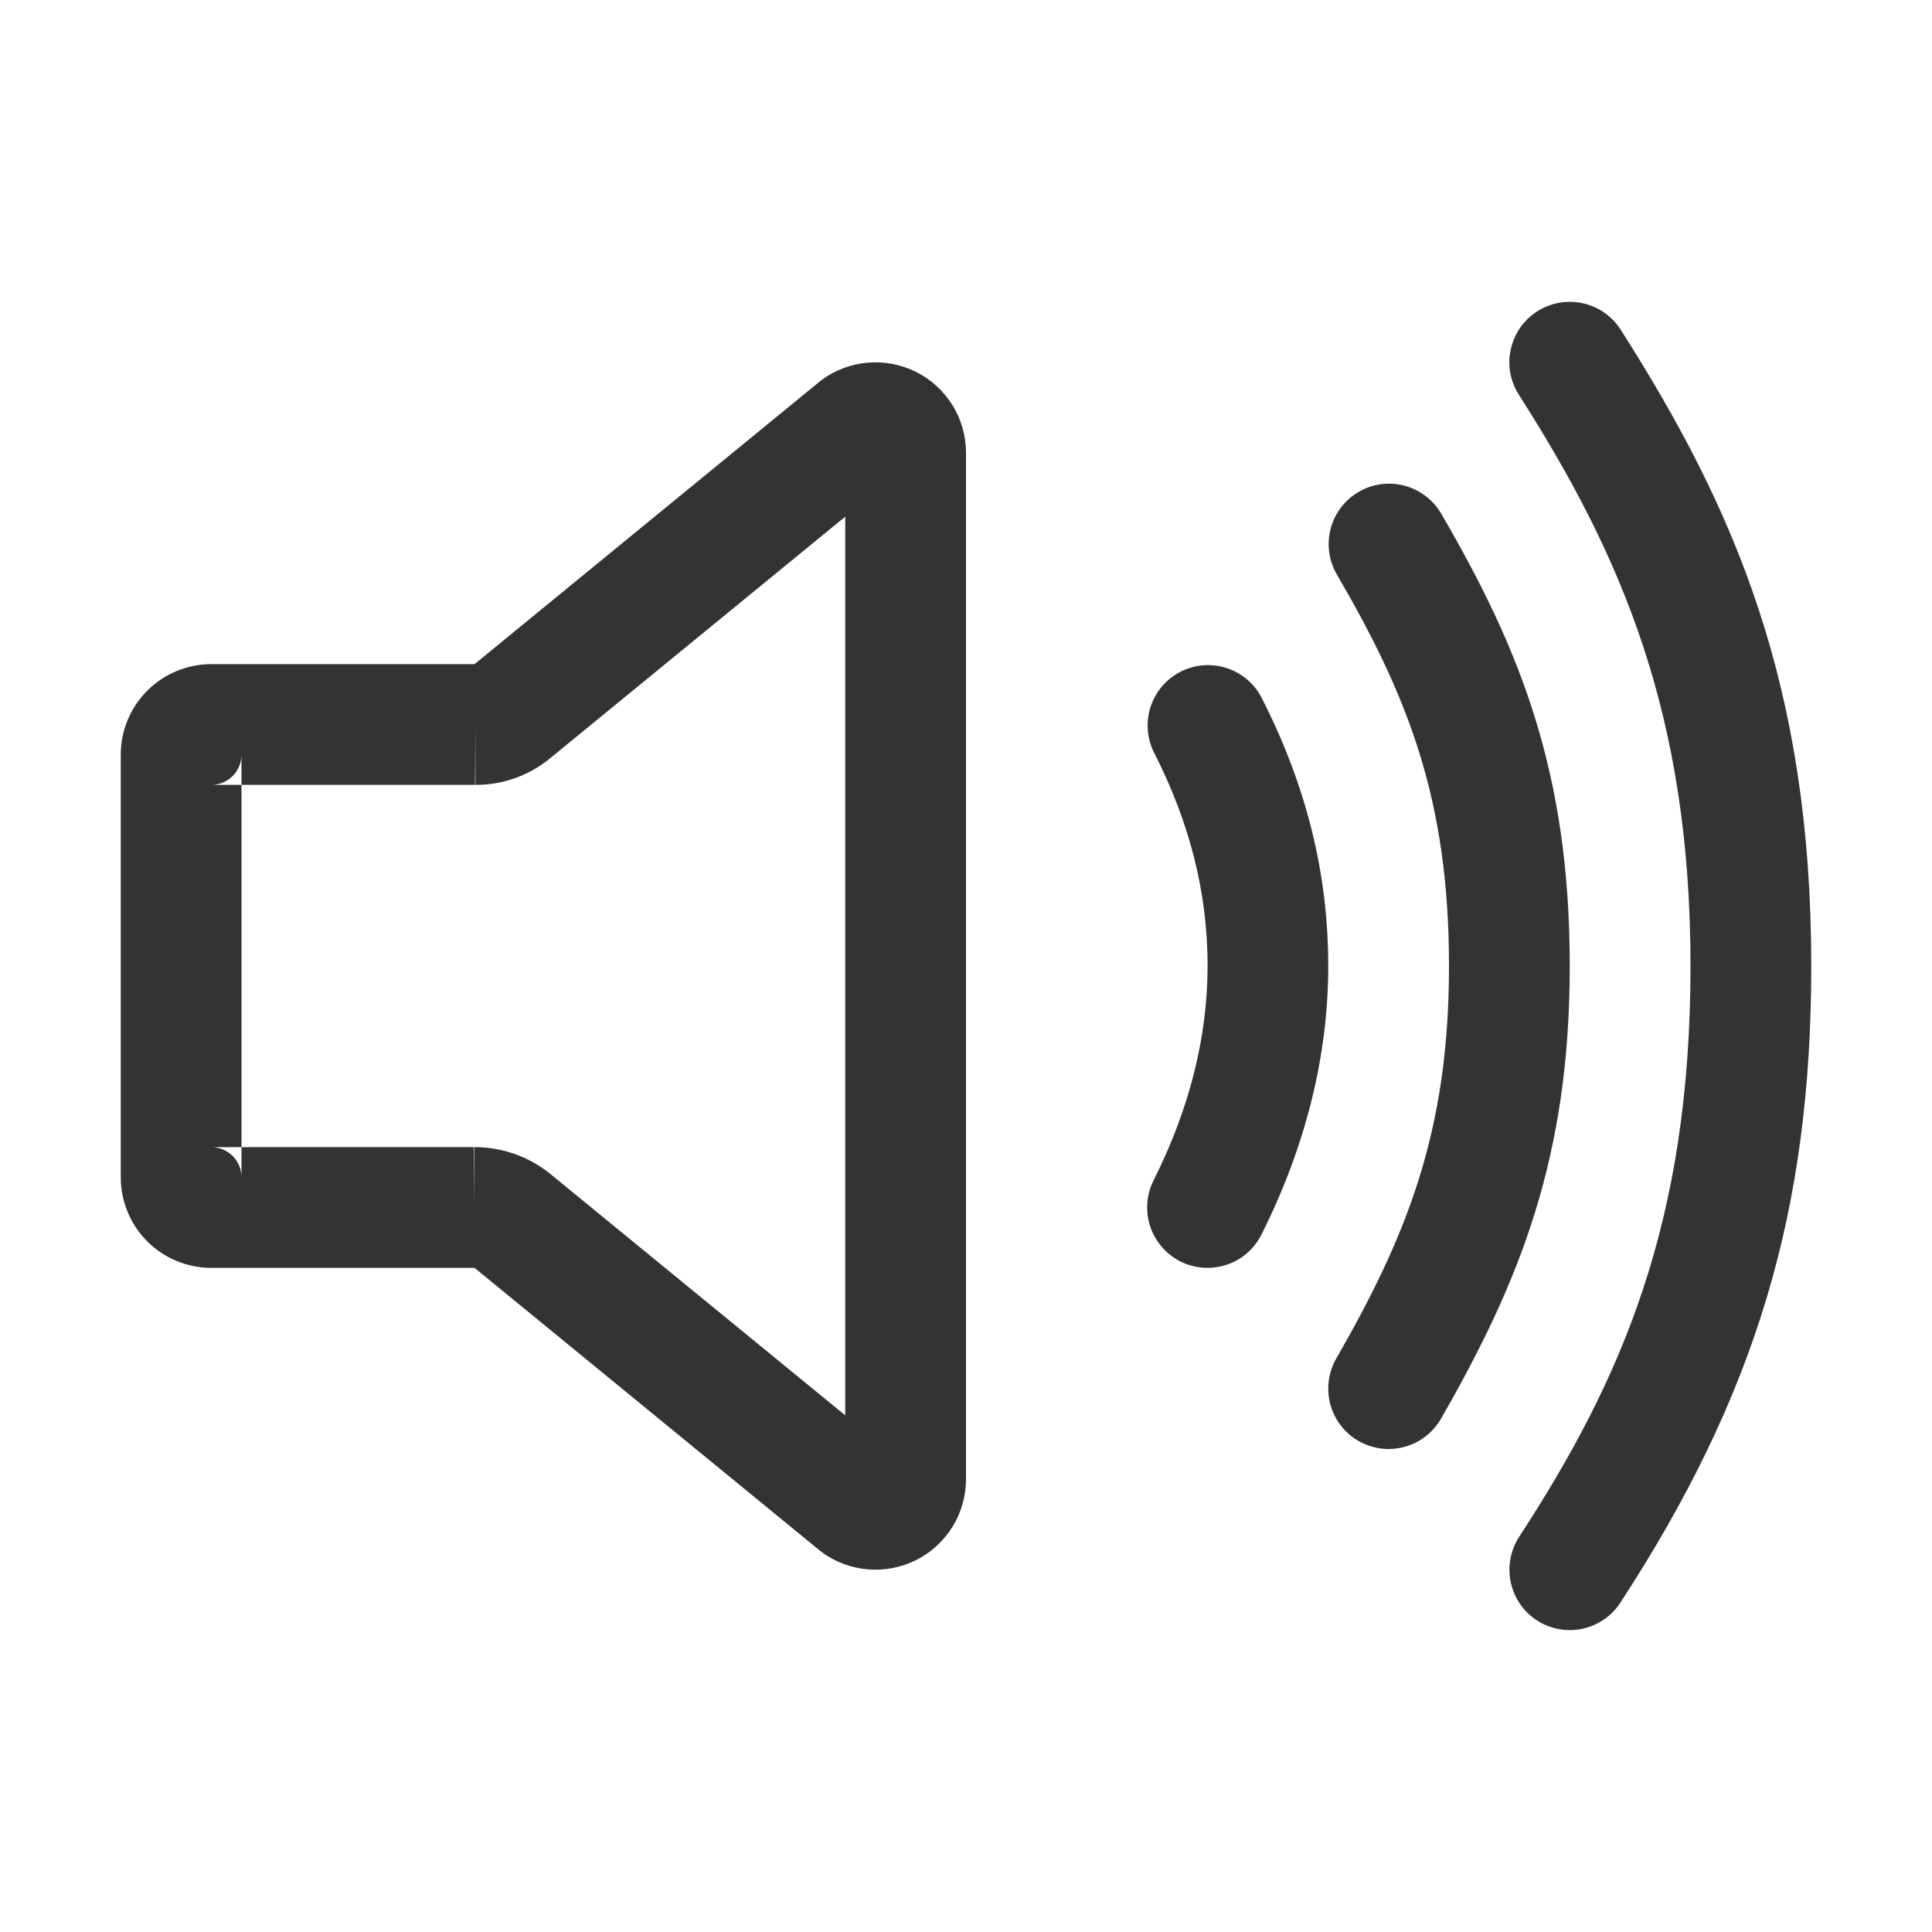 <svg width="24" height="24" viewBox="0 0 24 24" fill="none" xmlns="http://www.w3.org/2000/svg">
<path fill-rule="evenodd" clip-rule="evenodd" d="M10.781 4.505C10.988 4.487 11.196 4.528 11.382 4.621C11.568 4.715 11.723 4.858 11.833 5.035C11.942 5.212 12 5.416 12 5.624L12 5.625L12 18.376C12 18.584 11.942 18.788 11.833 18.965C11.723 19.142 11.568 19.285 11.382 19.379C11.196 19.472 10.988 19.513 10.781 19.495C10.574 19.478 10.376 19.404 10.208 19.281C10.198 19.273 10.188 19.265 10.178 19.257L5.895 15.75L5.89 15.75L2.625 15.75C2.327 15.75 2.04 15.632 1.829 15.421C1.619 15.21 1.5 14.923 1.5 14.625V9.375C1.5 9.077 1.619 8.79 1.829 8.58C2.04 8.369 2.327 8.25 2.625 8.25H5.895L10.178 4.743C10.188 4.735 10.198 4.727 10.208 4.719C10.376 4.596 10.574 4.522 10.781 4.505ZM10.5 6.418V17.582L6.84 14.586L6.837 14.583C6.568 14.366 6.233 14.248 5.887 14.25H5.89V15L5.884 14.25C5.885 14.25 5.886 14.25 5.887 14.25H3V9.75H5.904H5.906V9L5.901 9.75C5.902 9.75 5.903 9.75 5.904 9.75C6.248 9.752 6.581 9.632 6.844 9.411L10.5 6.418ZM3 9.75V9.375C3 9.474 2.96 9.57 2.89 9.64C2.82 9.71 2.724 9.75 2.625 9.75H3ZM3 14.25H2.625C2.724 14.25 2.82 14.29 2.89 14.36C2.96 14.43 3 14.525 3 14.625V14.25Z" fill="#333333"/>
<path d="M14.634 15.655C14.746 15.717 14.872 15.75 15 15.75C15.139 15.75 15.275 15.711 15.394 15.639C15.512 15.566 15.608 15.461 15.67 15.337C16.219 14.241 16.5 13.118 16.5 12C16.5 10.849 16.228 9.756 15.668 8.659C15.576 8.486 15.419 8.356 15.232 8.297C15.044 8.238 14.841 8.255 14.666 8.344C14.491 8.433 14.358 8.588 14.295 8.774C14.233 8.961 14.246 9.164 14.332 9.341C14.782 10.222 15.001 11.092 15.001 12C15.001 12.882 14.775 13.778 14.33 14.663C14.273 14.777 14.245 14.904 14.251 15.032C14.256 15.16 14.294 15.284 14.362 15.393C14.429 15.502 14.523 15.592 14.634 15.655Z" fill="#333333"/>
<path d="M17.25 18C17.118 18 16.989 17.965 16.875 17.9C16.761 17.834 16.666 17.739 16.6 17.625C16.535 17.511 16.5 17.382 16.5 17.25C16.5 17.118 16.535 16.989 16.6 16.875C17.487 15.332 18 14.04 18 12C18 9.93 17.488 8.646 16.602 7.128C16.505 6.956 16.48 6.753 16.531 6.563C16.582 6.372 16.707 6.21 16.877 6.111C17.047 6.011 17.25 5.983 17.441 6.032C17.632 6.081 17.796 6.203 17.898 6.372C18.887 8.068 19.5 9.6 19.5 12C19.5 14.364 18.888 15.904 17.9 17.625C17.834 17.739 17.739 17.834 17.625 17.9C17.511 17.965 17.382 18 17.25 18Z" fill="#333333"/>
<path d="M19.5 20.25C19.365 20.25 19.232 20.213 19.116 20.144C19 20.075 18.905 19.976 18.841 19.857C18.777 19.738 18.746 19.604 18.751 19.469C18.757 19.334 18.799 19.203 18.872 19.09C20.149 17.131 21 15.176 21 12C21 8.883 20.148 6.908 18.868 4.904C18.815 4.82 18.779 4.728 18.761 4.631C18.744 4.534 18.746 4.434 18.768 4.338C18.789 4.242 18.829 4.151 18.885 4.07C18.942 3.989 19.014 3.92 19.097 3.867C19.18 3.814 19.273 3.778 19.37 3.761C19.467 3.744 19.566 3.746 19.663 3.767C19.759 3.788 19.85 3.828 19.931 3.885C20.011 3.941 20.08 4.013 20.133 4.096C21.554 6.323 22.5 8.519 22.5 12C22.5 15.035 21.813 17.326 20.128 19.91C20.06 20.014 19.967 20.1 19.857 20.159C19.747 20.219 19.625 20.25 19.5 20.25Z" fill="#333333"/>
</svg>
